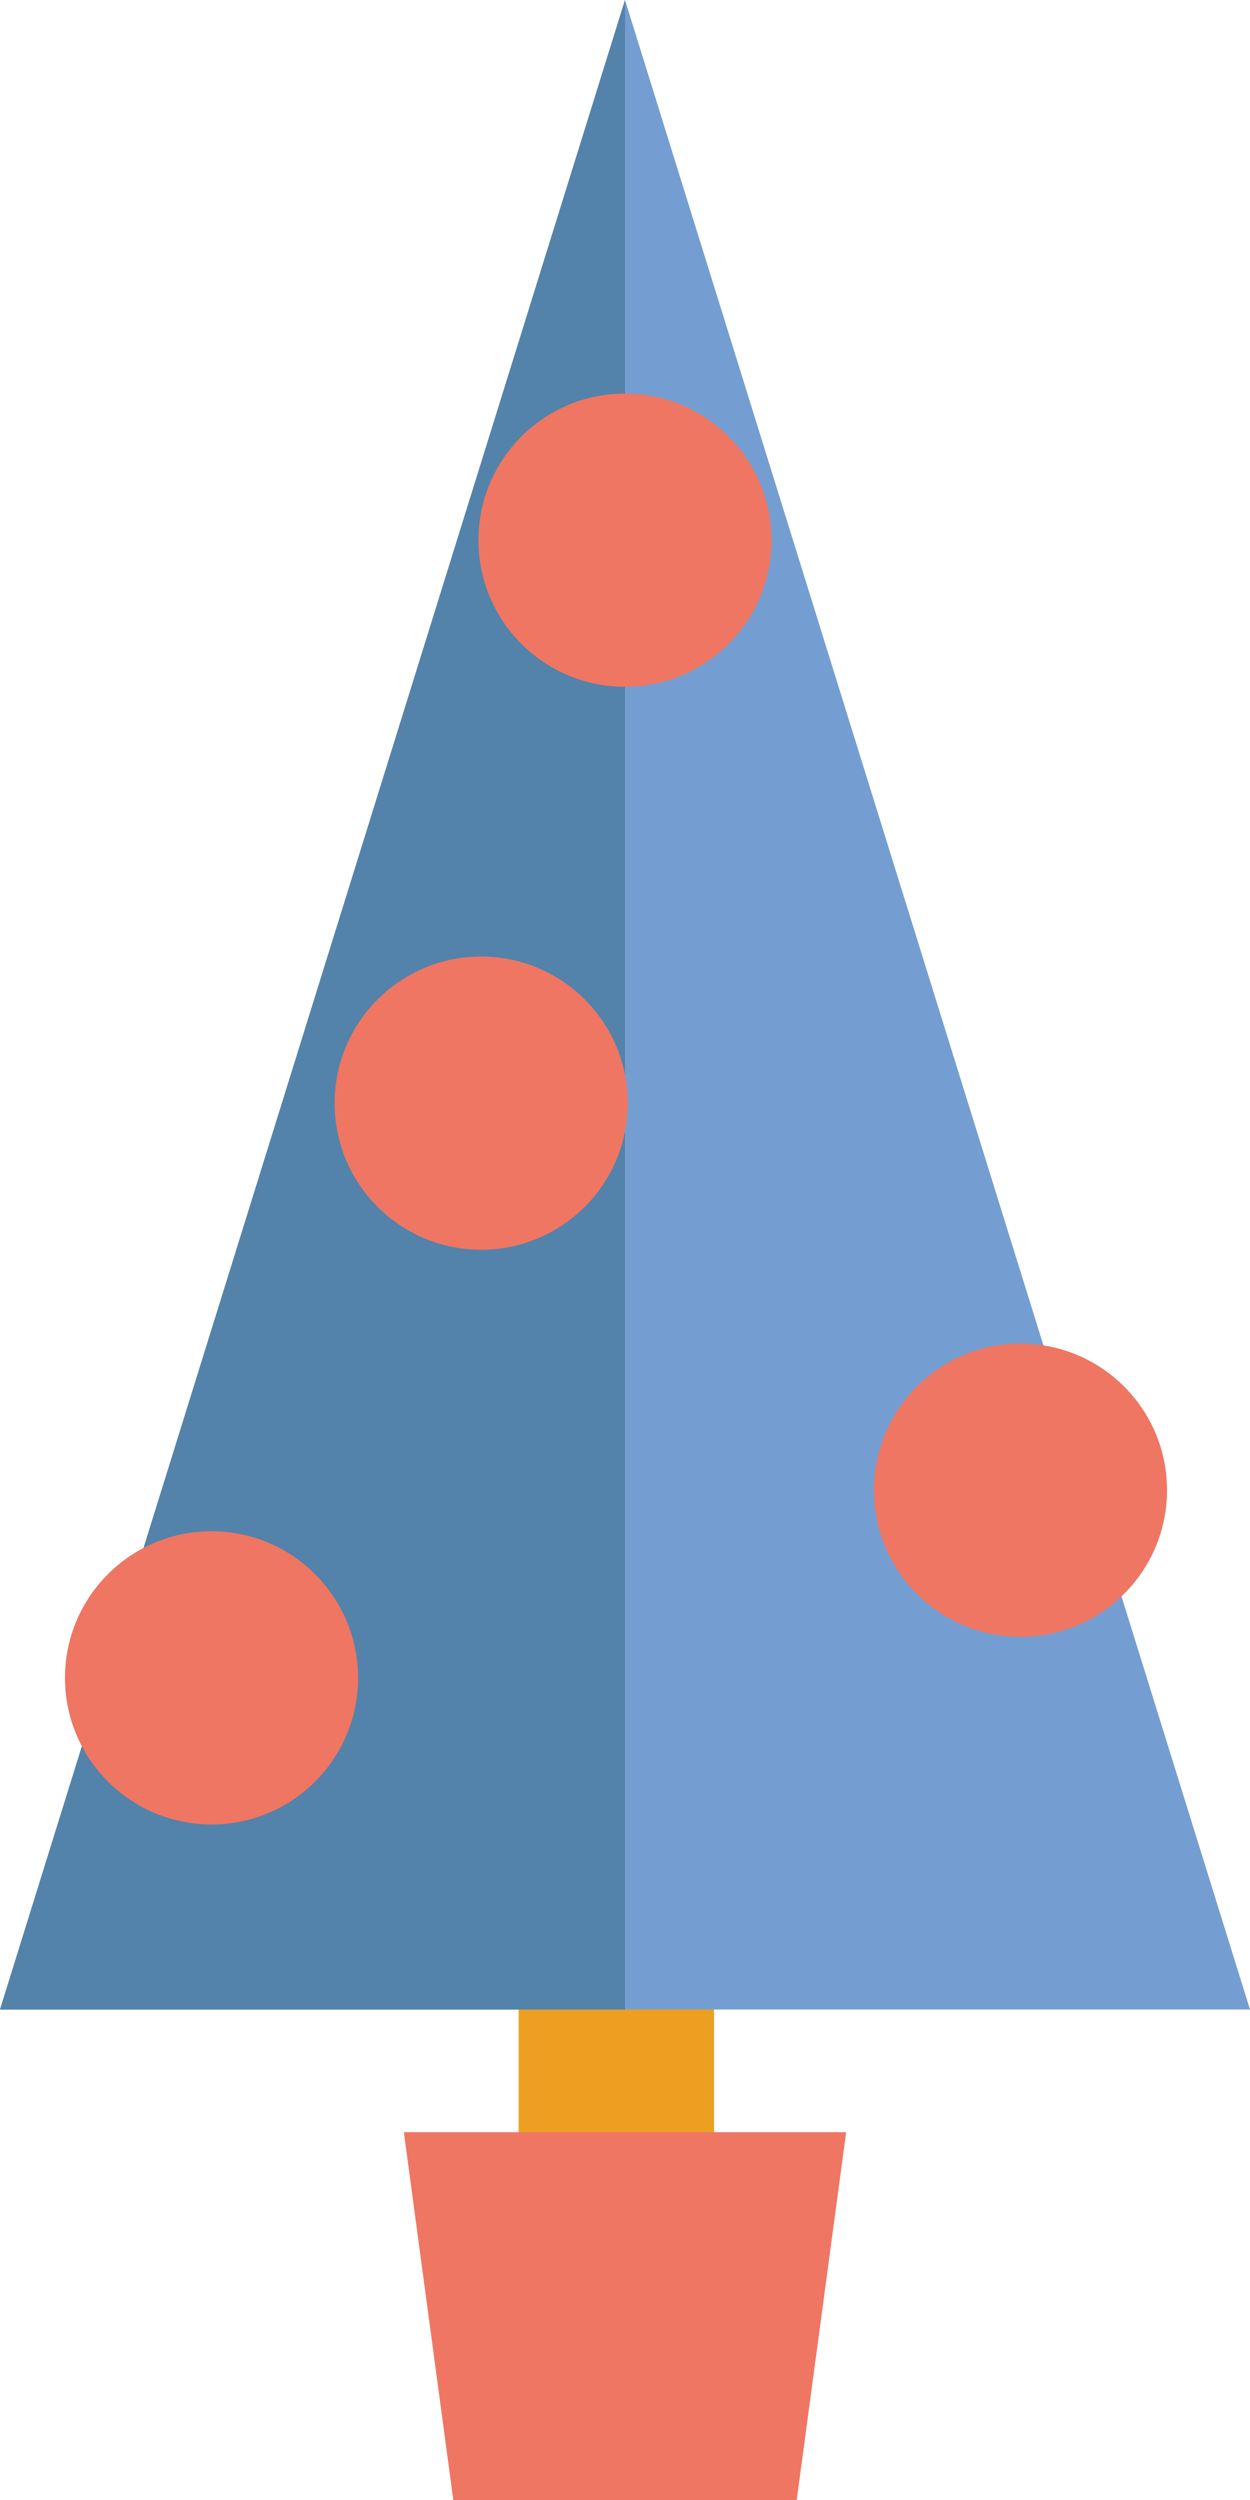 <?xml version="1.0" encoding="utf-8"?>
<!-- Generator: Adobe Illustrator 17.0.0, SVG Export Plug-In . SVG Version: 6.00 Build 0)  -->
<!DOCTYPE svg PUBLIC "-//W3C//DTD SVG 1.1//EN" "http://www.w3.org/Graphics/SVG/1.1/DTD/svg11.dtd">
<svg version="1.1" id="objects" xmlns="http://www.w3.org/2000/svg" xmlns:xlink="http://www.w3.org/1999/xlink" x="0px" y="0px"
	 width="196.158px" height="392.167px" viewBox="0 0 196.158 392.167" enable-background="new 0 0 196.158 392.167"
	 xml:space="preserve">
<path fill="#ED9F21" d="M81.389,287.856h15.33v69.813h-15.33V287.856z M96.719,287.856h15.33v69.813h-15.33V287.856z"/>
<polygon fill="#749ED1" points="0,315.222 98.079,0 196.158,315.222 "/>
<polygon fill="#5383AA" points="98.079,0 0,315.222 98.079,315.222 "/>
<path fill="#EF7662" d="M75.081,84.735c0-12.701,10.297-22.998,22.998-22.998c0.852,0,1.691,0.05,2.519,0.14
	c0.578,0.063,1.148,0.15,1.711,0.255c0.36,0.067,0.718,0.143,1.072,0.226c0.872,0.206,1.727,0.456,2.557,0.758
	c0.494,0.18,0.977,0.38,1.455,0.592c1.242,0.551,2.429,1.203,3.544,1.956c0.041,0.028,0.08,0.058,0.12,0.086
	c1.177,0.806,2.278,1.717,3.283,2.723c0.019,0.019,0.036,0.038,0.054,0.057c3.012,3.033,5.181,6.902,6.135,11.228
	c0.072,0.325,0.135,0.652,0.193,0.982c0.227,1.298,0.353,2.632,0.353,3.995c0,0.895-0.056,1.776-0.156,2.644
	c-0.057,0.497-0.131,0.989-0.219,1.476c-0.092,0.511-0.197,1.018-0.323,1.516c-0.009,0.037-0.016,0.074-0.026,0.111
	c-0.281,1.092-0.641,2.152-1.071,3.174c-0.004,0.01-0.008,0.02-0.012,0.03c-3.491,8.254-11.665,14.046-21.191,14.046
	C85.378,107.733,75.081,97.436,75.081,84.735z M33.194,240.198c-12.701,0-22.998,10.297-22.998,22.998
	c0,12.701,10.297,22.998,22.998,22.998c12.702,0,22.998-10.296,22.998-22.998c0-5.741-2.108-10.986-5.586-15.015
	C46.388,243.295,40.155,240.198,33.194,240.198z M183.139,233.759c0-12.701-10.297-22.998-22.998-22.998
	c-12.701,0-22.998,10.297-22.998,22.998c0,12.701,10.297,22.998,22.998,22.998v0.001c9.032,0,16.843-5.209,20.605-12.784
	C182.275,240.896,183.139,237.429,183.139,233.759z M63.374,334.46l7.76,57.707h26.945h26.945l7.76-57.707H98.079H63.374z
	 M90.525,190.457c4.886-4.217,7.983-10.451,7.983-17.412c0-12.701-10.297-22.998-22.998-22.998
	c-12.701,0-22.998,10.297-22.998,22.998c0,12.701,10.297,22.998,22.998,22.998C81.251,196.043,86.496,193.935,90.525,190.457z"/>
</svg>
